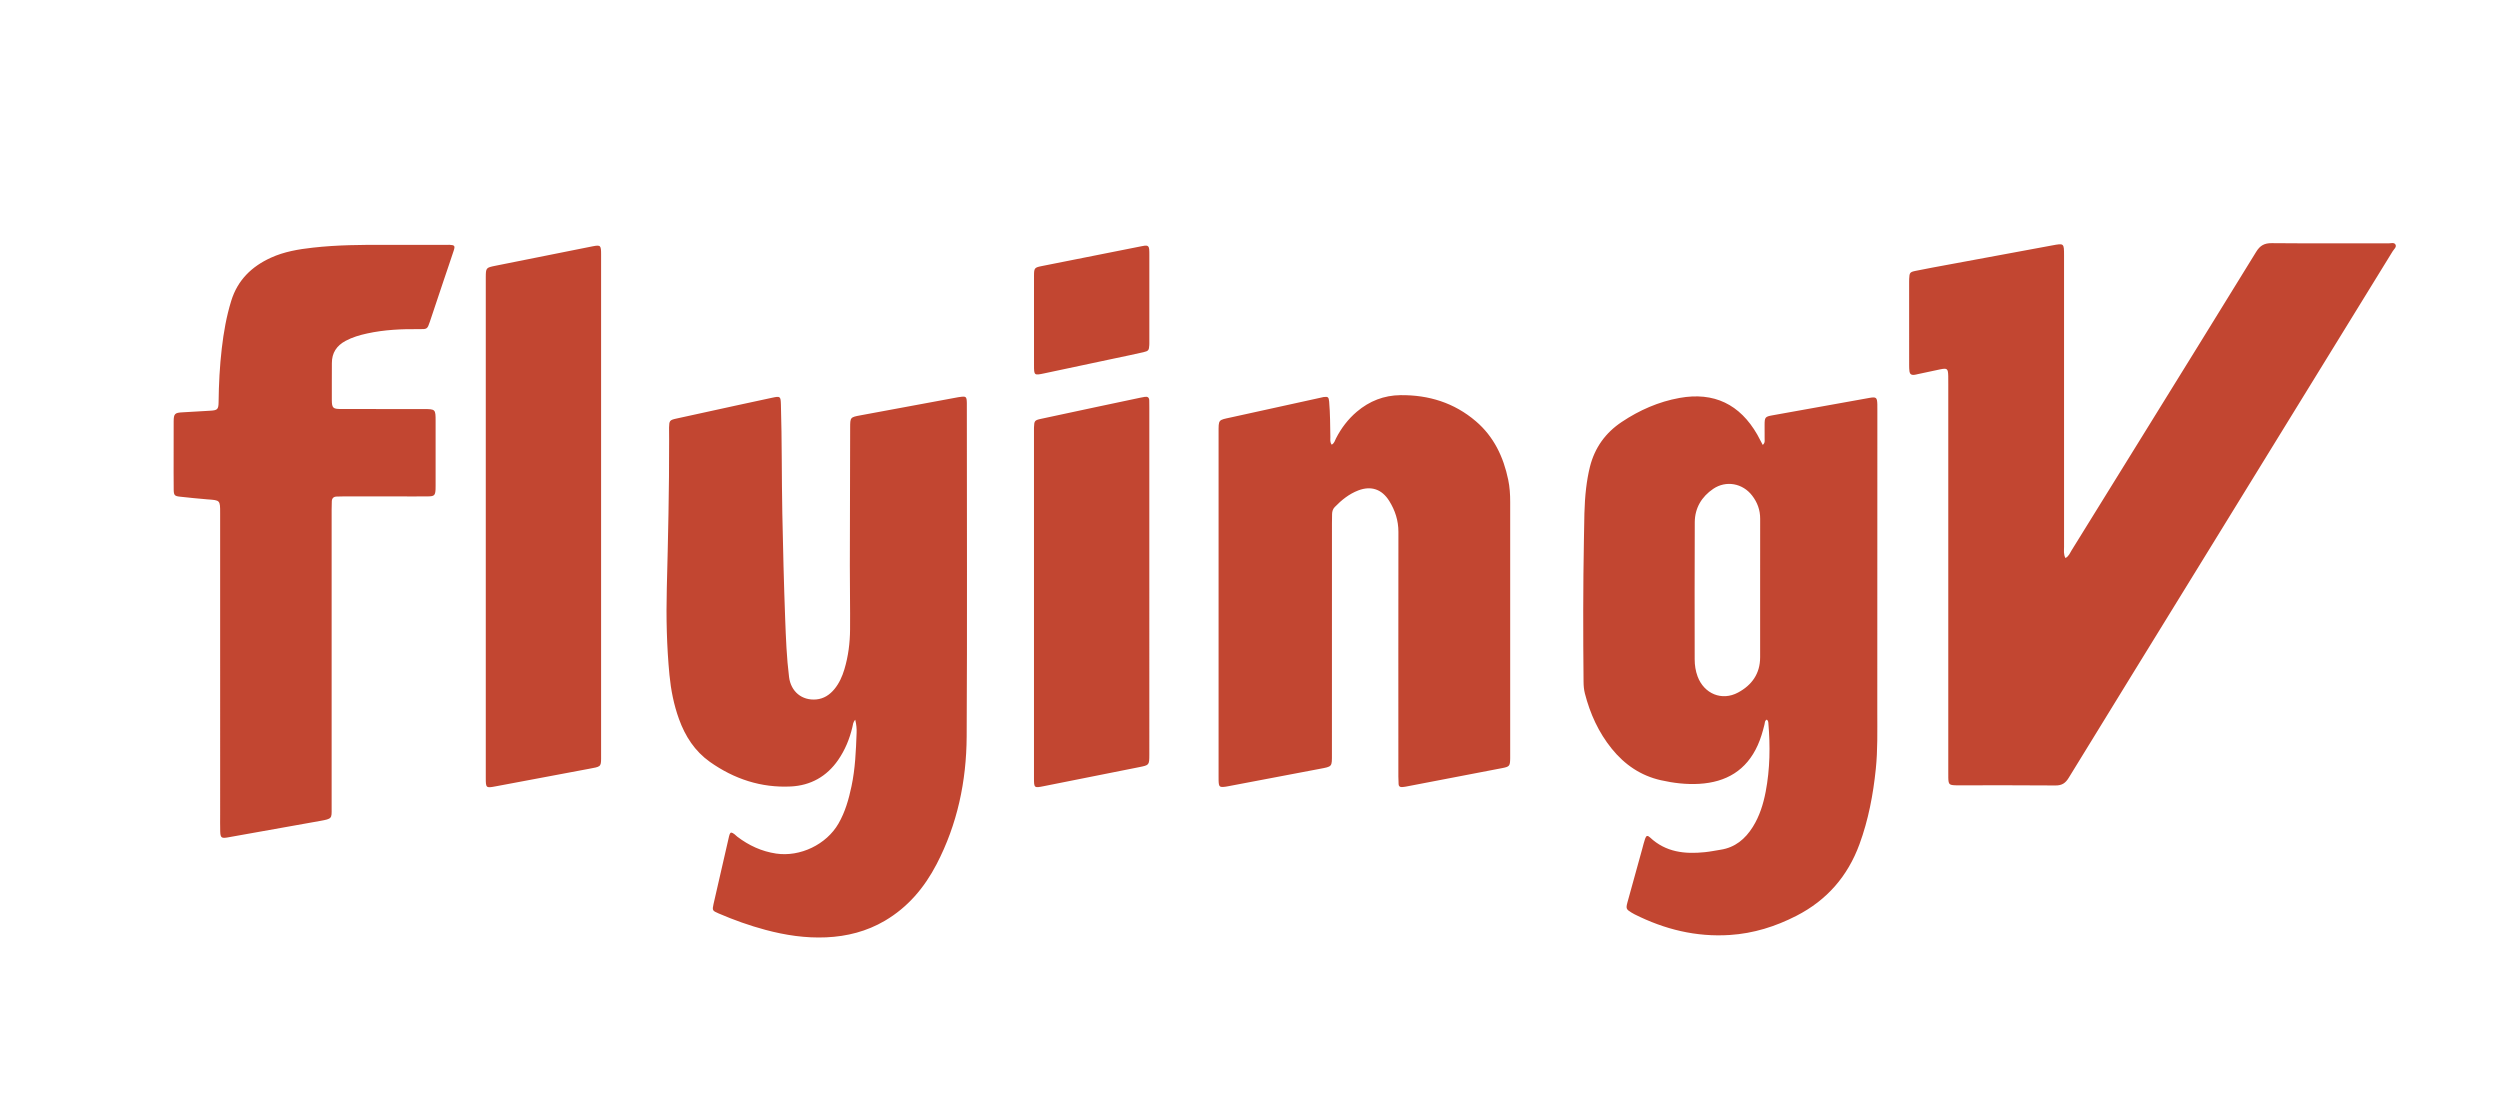 <svg xmlns="http://www.w3.org/2000/svg" width="144" height="64" viewBox="0 0 144 64">
  <g fill="none" fill-rule="evenodd">
    <path fill="#C24631" d="M55.269 22.87c.382-.058.412-.034.421.351.002.068 0 .134 0 .2 0 6.334.025 12.668-.01 19-.014 2.573-.534 5.055-1.732 7.356-.704 1.354-1.657 2.481-2.982 3.26-1.044.613-2.178.9-3.375.954-1.189.053-2.353-.123-3.498-.43-.925-.247-1.824-.569-2.703-.948-.354-.152-.373-.175-.291-.54.294-1.303.596-2.607.896-3.91.018-.077.04-.155.107-.208.163.022.252.15.364.237.67.51 1.405.849 2.24.974 1.376.204 2.892-.517 3.59-1.728.385-.667.592-1.4.75-2.149.215-1.013.256-2.044.294-3.074.008-.24-.009-.477-.079-.758-.131.141-.132.29-.163.419-.16.685-.423 1.322-.823 1.902-.66.954-1.588 1.466-2.72 1.523-1.712.086-3.272-.43-4.67-1.42-.864-.614-1.417-1.47-1.776-2.463-.298-.823-.465-1.676-.549-2.544-.158-1.655-.195-3.313-.153-4.975.072-2.865.142-5.727.134-8.594 0-.226-.008-.454-.004-.682.009-.386.037-.429.414-.511 1.164-.26 2.33-.512 3.497-.765l2.022-.436c.48-.103.496-.086.51.397.062 2.088.04 4.177.081 6.264.04 2.022.089 4.042.164 6.062.043 1.123.084 2.248.224 3.364.106.84.74 1.363 1.566 1.29.436-.04.772-.264 1.046-.594.276-.335.45-.726.574-1.138.224-.748.323-1.52.328-2.299.01-1.217-.014-2.436-.013-3.655.002-2.65.011-5.3.018-7.952.002-.612.003-.616.592-.726l5.63-1.043.079-.012zm41.468.052c1.987-.36 3.481.364 4.485 2.116.104.184.198.373.313.59.14-.126.108-.239.108-.34.004-.268-.002-.535-.002-.803 0-.444.027-.486.44-.56 1.865-.337 3.73-.672 5.595-1.005.396-.07.446-.027.458.366.005.147.002.294.002.441-.002 5.769-.004 11.539-.004 17.307-.001 1.084.026 2.169-.085 3.25-.152 1.484-.426 2.936-.94 4.34-.682 1.858-1.883 3.229-3.633 4.127-1.21.62-2.471 1.015-3.831 1.104-1.945.127-3.759-.321-5.489-1.189-.059-.03-.116-.063-.173-.097-.308-.186-.336-.233-.242-.584.281-1.033.57-2.062.855-3.093.053-.194.098-.39.164-.579.065-.19.14-.21.287-.073.905.85 2.002.966 3.157.845.303-.03.603-.093.903-.14.835-.128 1.42-.616 1.858-1.316.388-.62.602-1.31.74-2.023.251-1.31.267-2.632.155-3.958-.006-.066-.011-.133-.088-.198-.127.054-.112.193-.139.294-.1.403-.214.8-.385 1.18-.656 1.46-1.826 2.133-3.365 2.225-.745.044-1.484-.044-2.21-.207-1.158-.26-2.09-.895-2.833-1.815-.759-.938-1.248-2.014-1.548-3.182-.057-.223-.075-.448-.077-.677-.027-2.743-.03-5.489.022-8.231.02-.976.009-1.954.127-2.928.05-.412.118-.82.219-1.223.277-1.102.897-1.958 1.831-2.581 1.018-.68 2.124-1.166 3.325-1.383zm-70.944-8.82h.1c.293.014.332.056.24.337-.186.573-.385 1.14-.576 1.71-.269.8-.532 1.6-.802 2.397-.134.397-.155.418-.567.413-1.023-.013-2.04.029-3.043.249-.429.094-.848.216-1.238.425-.513.275-.795.688-.791 1.288.005.71-.011 1.42-.003 2.13.005.447.068.507.517.508 1.59.005 3.18.002 4.771.003.682 0 .69.008.69.694v3.695c0 .08.001.16-.003.24-.019.333-.074.395-.407.4-.544.008-1.087.003-1.63.003H19.75c-.12 0-.238.006-.358.008-.174.005-.272.092-.28.27-.006.161-.01.322-.01.482v17.218c.004.569.025.59-.66.713l-5.323.95c-.365.065-.425.017-.435-.35-.01-.32-.004-.642-.004-.964V29.534c0-.724-.002-.718-.728-.77-.528-.04-1.055-.1-1.582-.155-.31-.033-.36-.08-.365-.403-.008-.656-.004-1.313-.004-1.968 0-.656-.003-1.312.002-1.968.003-.438.067-.498.511-.52l1.587-.092c.423-.024.485-.072.49-.5.012-1.032.064-2.06.183-3.085.108-.931.268-1.85.547-2.751.37-1.196 1.182-1.974 2.279-2.476.768-.352 1.594-.489 2.426-.582 1.399-.157 2.803-.166 4.208-.16 1.153.004 2.306 0 3.46 0 .065 0 .132-.005.198-.002zm8.347.085c.47-.091.483-.049.483.501v28.99c0 .503-.045.483-.695.605l-5.393 1.013c-.54.101-.554.087-.554-.48V15.978c.003-.552.01-.56.56-.671l5.498-1.1zm31.798 8.673c.163-.028.258.033.259.211 0 .133.004.267.004.4V43.47c-.003.603-.003.601-.596.72-1.833.365-3.665.732-5.498 1.096-.537.108-.55.1-.55-.472V24.715l.001-.1c.013-.368.036-.41.39-.487 1.088-.237 2.178-.467 3.267-.699l2.45-.518c.091-.02.182-.037.273-.051zm14.731-.099c1.622-.016 3.089.434 4.339 1.502 1.035.883 1.591 2.05 1.865 3.37.088.42.115.847.114 1.277v14.777c-.01.433-.035.473-.459.555-1.847.358-3.695.711-5.543 1.065-.079.016-.158.023-.238.028-.11.006-.18-.05-.187-.16-.01-.147-.014-.295-.014-.442-.001-4.699-.004-9.397.003-14.095.001-.656-.19-1.24-.527-1.781-.424-.681-1.044-.89-1.783-.61-.532.204-.966.553-1.359.96-.108.112-.148.25-.152.401-.005.175-.007.348-.007.522 0 4.431 0 8.862-.002 13.293 0 .758.031.723-.714.865-1.757.33-3.515.667-5.272 1.001-.04.008-.079.016-.118.021-.374.052-.413.02-.424-.363-.003-.093-.001-.187-.001-.281V24.95c0-.81-.029-.744.724-.91l5.164-1.135c.052-.012.104-.028.156-.035.258-.034.302 0 .325.263.06.68.057 1.365.07 2.046.002.14-.033.293.079.434.154-.087.182-.24.246-.364.303-.59.696-1.108 1.2-1.535.726-.614 1.561-.944 2.515-.953zm56.908-8.743c.139 0 .329-.072.405.073.072.14-.09.263-.164.383-3.742 6.084-7.486 12.167-11.231 18.25-2.477 4.024-4.958 8.047-7.428 12.077-.188.308-.392.445-.76.442-1.884-.018-3.766-.008-5.65-.008l-.079-.001c-.397-.01-.437-.047-.448-.433-.004-.134-.001-.267-.001-.402v-22.25c0-.162.002-.322-.002-.482-.011-.436-.054-.474-.464-.392-.43.086-.857.182-1.284.274-.078.017-.156.04-.234.046-.14.012-.233-.056-.251-.198-.016-.118-.019-.24-.019-.36l-.001-4.82c0-.053 0-.108.003-.16.015-.345.04-.388.376-.456.635-.13 1.275-.246 1.914-.364 1.98-.367 3.962-.731 5.942-1.1.687-.128.688-.133.688.575v8.395l.001 8.393c0 .208-.039.425.08.644.196-.102.258-.288.351-.439 1.38-2.222 2.756-4.45 4.132-6.673 2.17-3.51 4.346-7.014 6.505-10.53.223-.364.476-.5.897-.496 2.24.02 4.481.008 6.722.012zm-36.654 14.527c-.544-.709-1.498-.888-2.24-.388-.664.451-1.058 1.099-1.064 1.916-.015 2.636-.005 5.27-.005 7.904 0 .337.05.668.167.984.373 1.002 1.4 1.433 2.334.928.784-.421 1.268-1.08 1.269-2.023v-3.933c0-1.35-.004-2.7.002-4.052.003-.505-.161-.945-.463-1.336zM65.95 14.149c.148-.02.23.048.242.195.01.106.01.213.01.32v5.117l-.003.1c-.017.292-.045.338-.337.406-.542.125-1.087.237-1.632.352l-4.081.867c-.58.123-.59.118-.59-.464l-.001-3.852.001-1.325c.002-.417.03-.455.428-.535 1.922-.385 3.845-.765 5.768-1.147.065-.014.13-.026.195-.034z"></path>
  </g>
</svg>